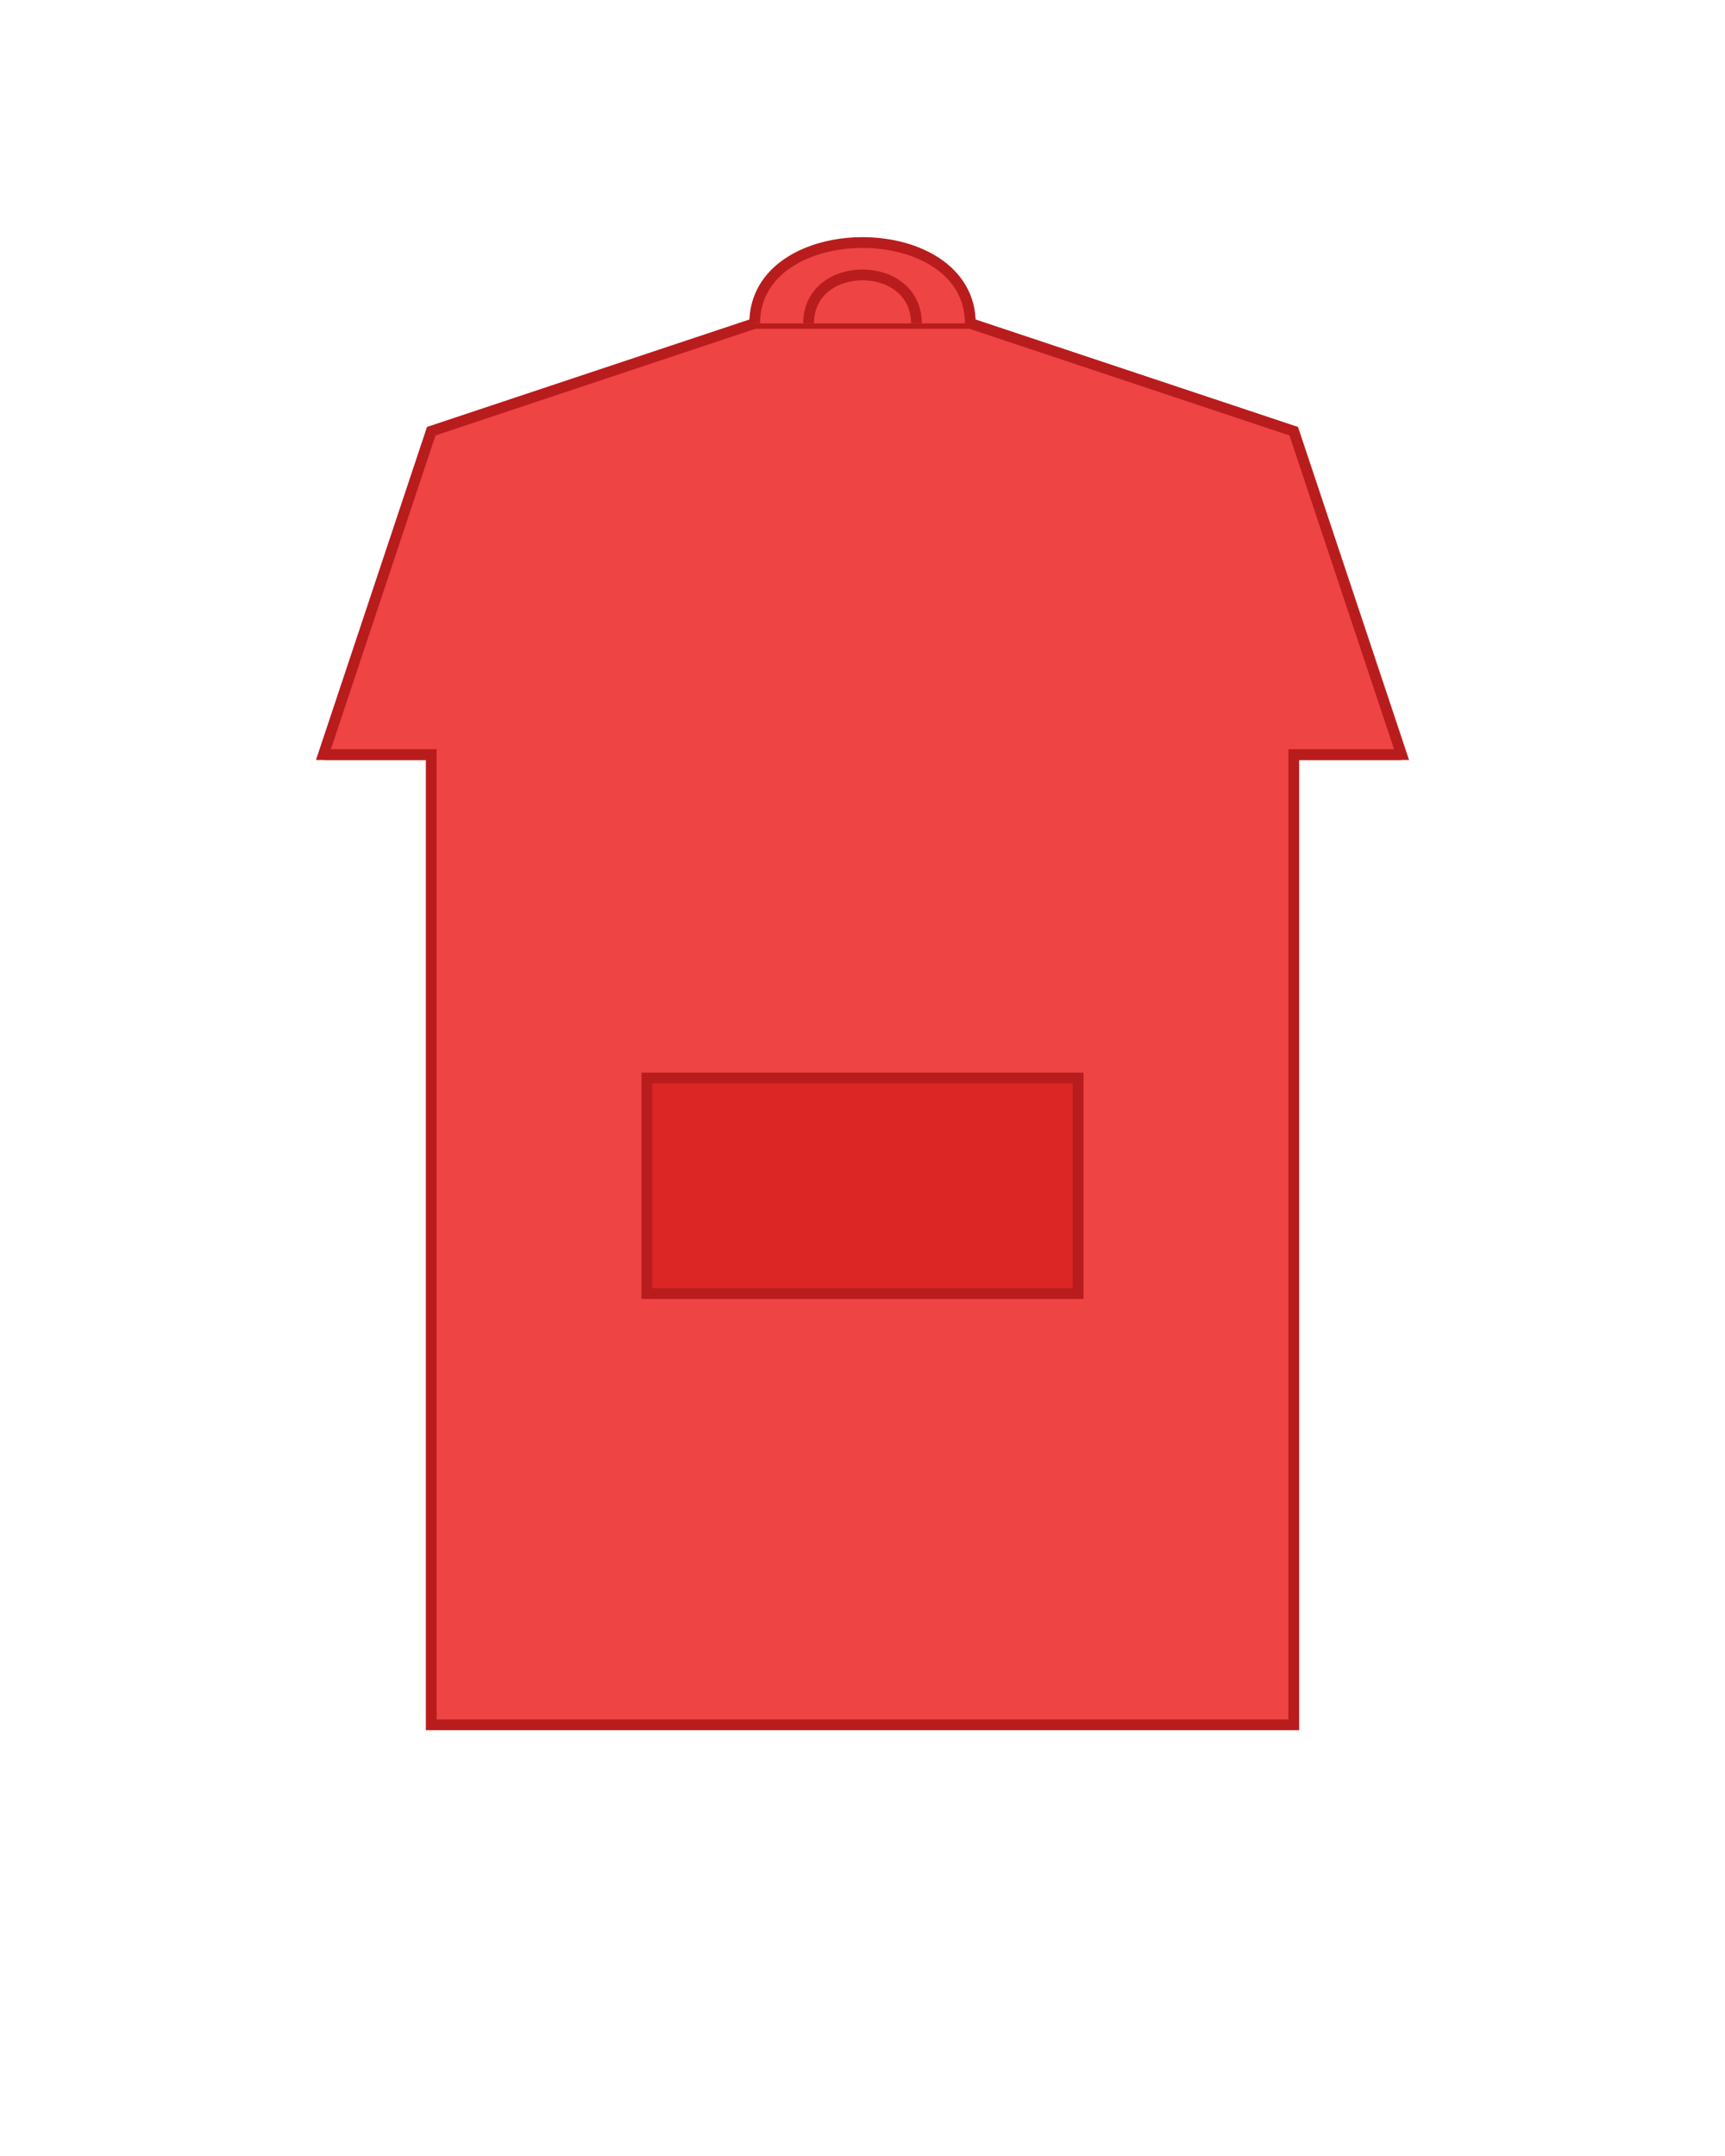 <svg width="800" height="1000" viewBox="0 0 800 1000" xmlns="http://www.w3.org/2000/svg">
  <!-- Red Hoodie -->
  <path d="M200,200 L350,150 L450,150 L600,200 L650,350 L600,350 L600,800 L200,800 L200,350 L150,350 Z" 
        fill="#ef4444" stroke="#b91c1c" stroke-width="5" />
  
  <!-- Hood -->
  <path d="M350,150 C350,100 450,100 450,150" fill="#ef4444" stroke="#b91c1c" stroke-width="5" />
  
  <!-- Hood opening -->
  <path d="M375,150 C375,120 425,120 425,150" fill="none" stroke="#b91c1c" stroke-width="5" />
  
  <!-- Pocket -->
  <path d="M300,500 L500,500 L500,600 L300,600 Z" fill="#dc2626" stroke="#b91c1c" stroke-width="5" />
  
  <!-- Sleeve lines -->
  <path d="M200,350 L150,350" fill="none" stroke="#b91c1c" stroke-width="5" />
  <path d="M600,350 L650,350" fill="none" stroke="#b91c1c" stroke-width="5" />
</svg>